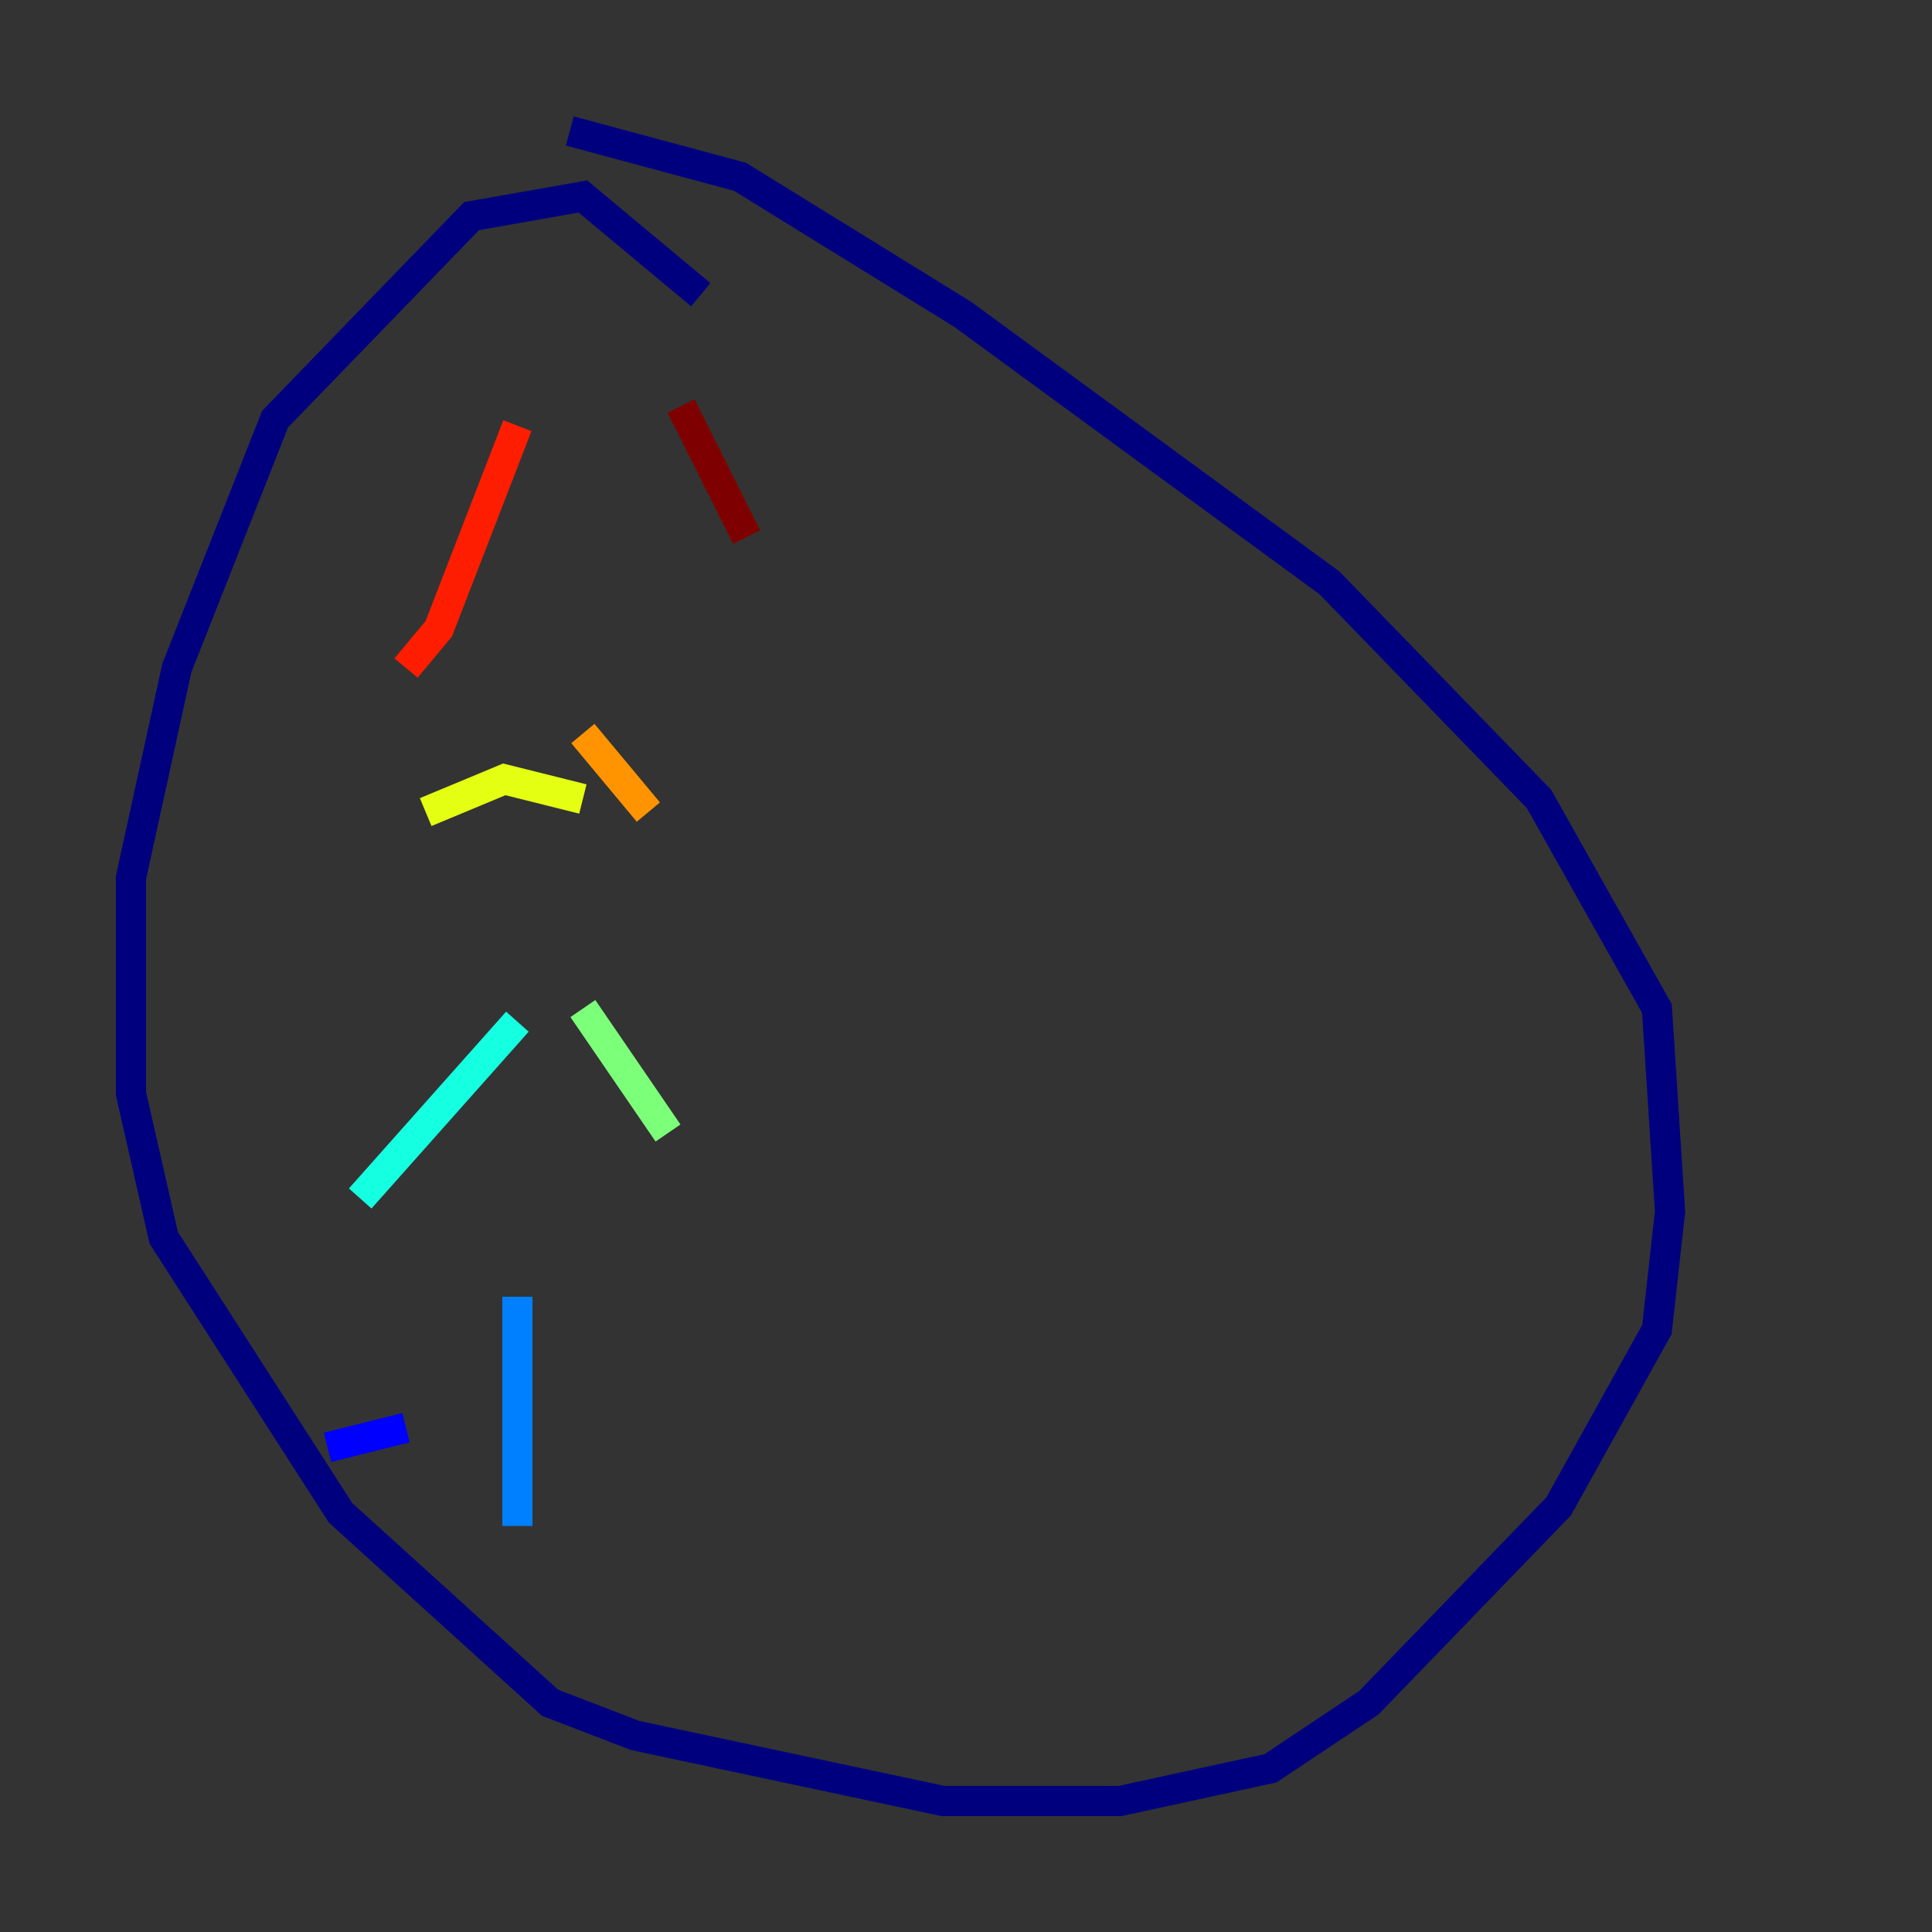 <?xml version="1.0" encoding="utf-8" ?>
<svg baseProfile="tiny" height="128" version="1.2" viewBox="0,0,128,128" width="128" xmlns="http://www.w3.org/2000/svg" xmlns:ev="http://www.w3.org/2001/xml-events" xmlns:xlink="http://www.w3.org/1999/xlink"><rect x="0" y="0" width="128" height="128" fill="#333333" stroke="none"/><defs /><polyline fill="none" points="46.427,19.525 38.617,13.017 31.241,14.319 18.224,27.77 11.715,44.258 8.678,58.142 8.678,72.461 10.848,82.007 22.563,100.231 36.447,112.814 42.088,114.983 62.481,119.322 74.197,119.322 84.176,117.153 90.685,112.814 103.268,99.797 109.776,88.081 110.644,80.271 109.776,66.82 101.966,52.936 88.081,38.617 63.783,20.827 49.031,11.715 37.749,8.678" stroke="#00007f" stroke-width="2" /><polyline fill="none" points="26.902,94.59 21.695,95.891" stroke="#0000ff" stroke-width="2" /><polyline fill="none" points="34.278,85.912 34.278,101.098" stroke="#0080ff" stroke-width="2" /><polyline fill="none" points="34.278,67.688 23.864,79.403" stroke="#15ffe1" stroke-width="2" /><polyline fill="none" points="38.617,66.82 44.258,75.064" stroke="#7cff79" stroke-width="2" /><polyline fill="none" points="38.617,52.936 33.41,51.634 28.203,53.803" stroke="#e4ff12" stroke-width="2" /><polyline fill="none" points="38.617,48.597 42.956,53.803" stroke="#ff9400" stroke-width="2" /><polyline fill="none" points="34.278,28.203 29.071,41.654 26.902,44.258" stroke="#ff1d00" stroke-width="2" /><polyline fill="none" points="45.125,26.902 49.464,35.58" stroke="#7f0000" stroke-width="2" /></svg>